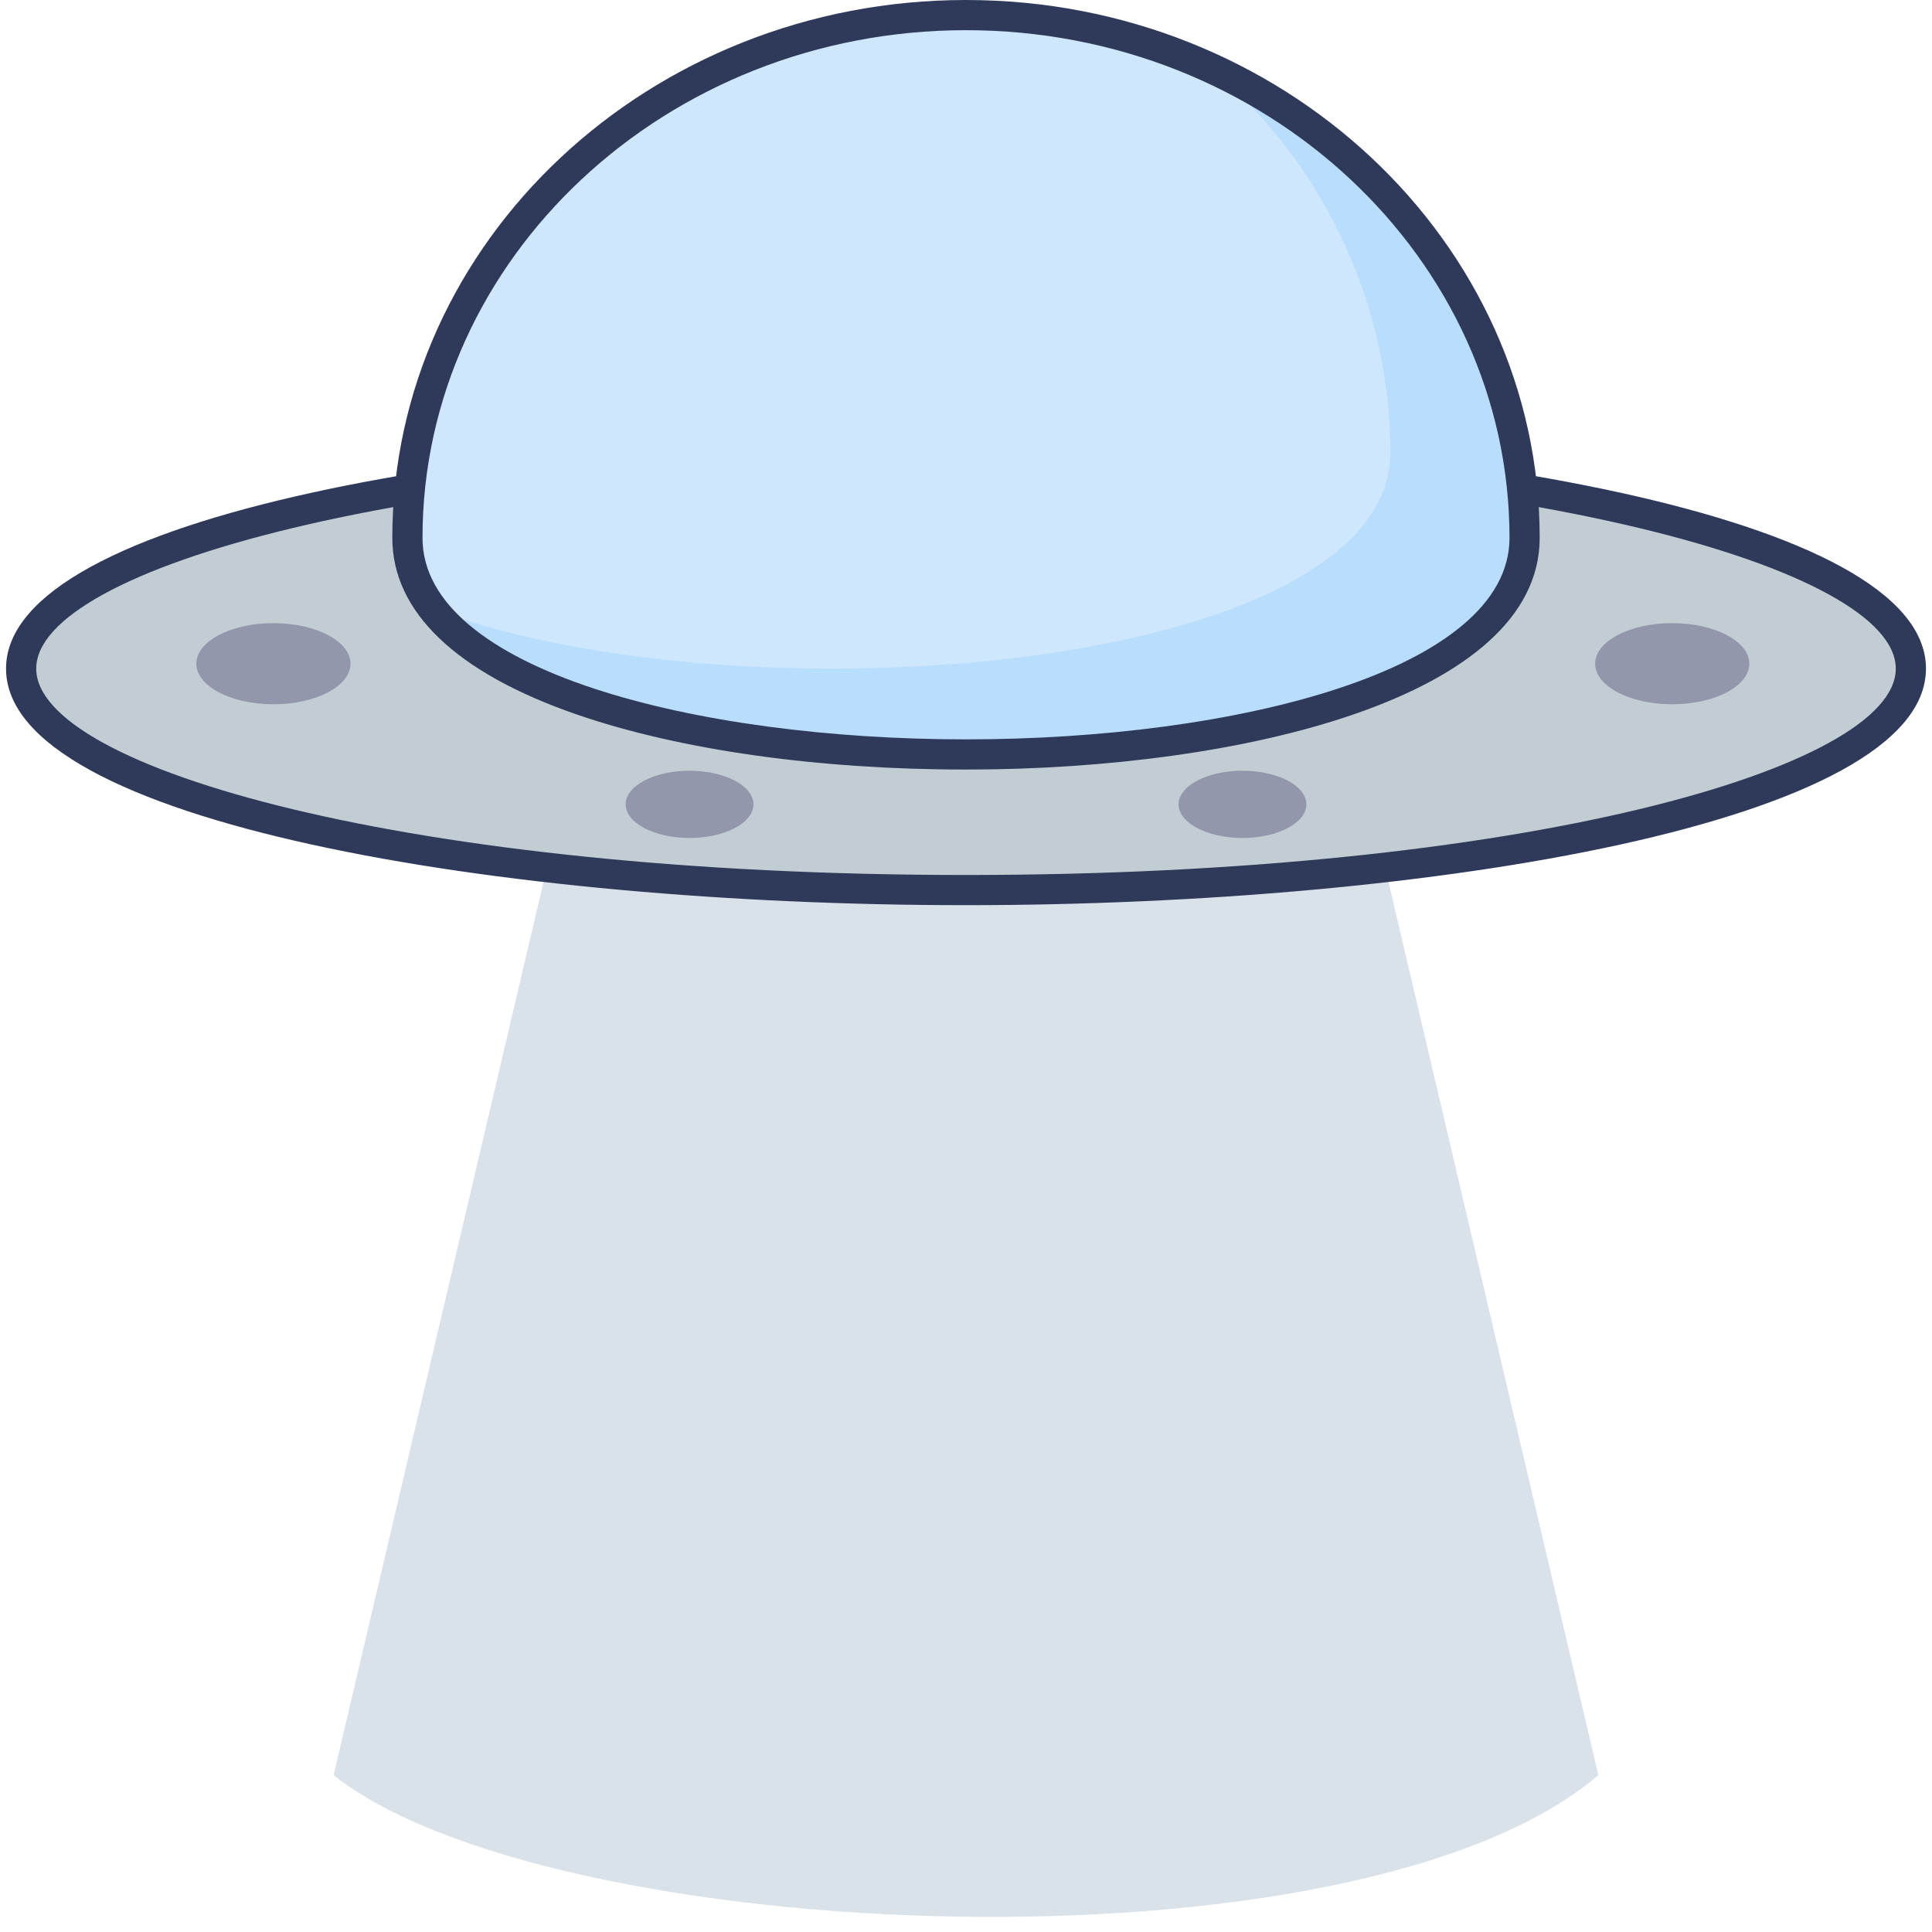 <?xml version="1.0"?>
<svg xmlns="http://www.w3.org/2000/svg" viewBox="0 0 128 128" width="512" height="512"><title>1</title><g id="icon"><path d="M42.778,29.625,22.105,117.608c14.292,11.348,67.812,13.645,83.789,0L85.222,29.625Z" fill="#d9e2e9"/><ellipse cx="64" cy="44.298" rx="62.597" ry="14.672" fill="#c1cdd3"/><path d="M64,59.97C33.17,59.97.4,54.477.4,44.3S33.17,28.625,64,28.625s63.6,5.493,63.6,15.672S94.83,59.97,64,59.97Zm0-29.344c-36.846,0-61.6,7.069-61.6,13.672S27.154,57.97,64,57.97,125.6,50.9,125.6,44.3,100.846,30.625,64,30.625Z" fill="#2f3a5a"/><path d="M101.008,35.637c0,19.13-74.016,19.13-74.016,0S43.561,1,64,1,101.008,16.508,101.008,35.637Z" fill="#cee7fd"/><path d="M101,35.64c0,17.4-61.22,18.975-72.294,4.724,20.466,7.629,63.413,4.156,63.413-10.417A33.52,33.52,0,0,0,80.193,4.493C92.522,10.108,101,21.944,101,35.64Z" fill="#b9ddfc"/><path d="M64,50.985c-9.8,0-18.955-1.293-25.769-3.642-8.007-2.759-12.239-6.807-12.239-11.706C25.992,15.987,43.042,0,64,0s38.008,15.987,38.008,35.637C102.008,46.182,82.306,50.985,64,50.985ZM64,2C44.145,2,27.992,17.089,27.992,35.637,27.992,44.4,46.106,48.985,64,48.985s36.008-4.585,36.008-13.348C100.008,17.089,83.855,2,64,2Z" fill="#2f3a5a"/><ellipse cx="18.114" cy="43.972" rx="5.106" ry="2.687" fill="#9297ab"/><ellipse cx="110.789" cy="43.972" rx="5.106" ry="2.687" fill="#9297ab"/><ellipse cx="82.316" cy="53.29" rx="4.233" ry="2.228" fill="#9297ab"/><ellipse cx="45.684" cy="53.29" rx="4.233" ry="2.228" fill="#9297ab"/></g></svg>
